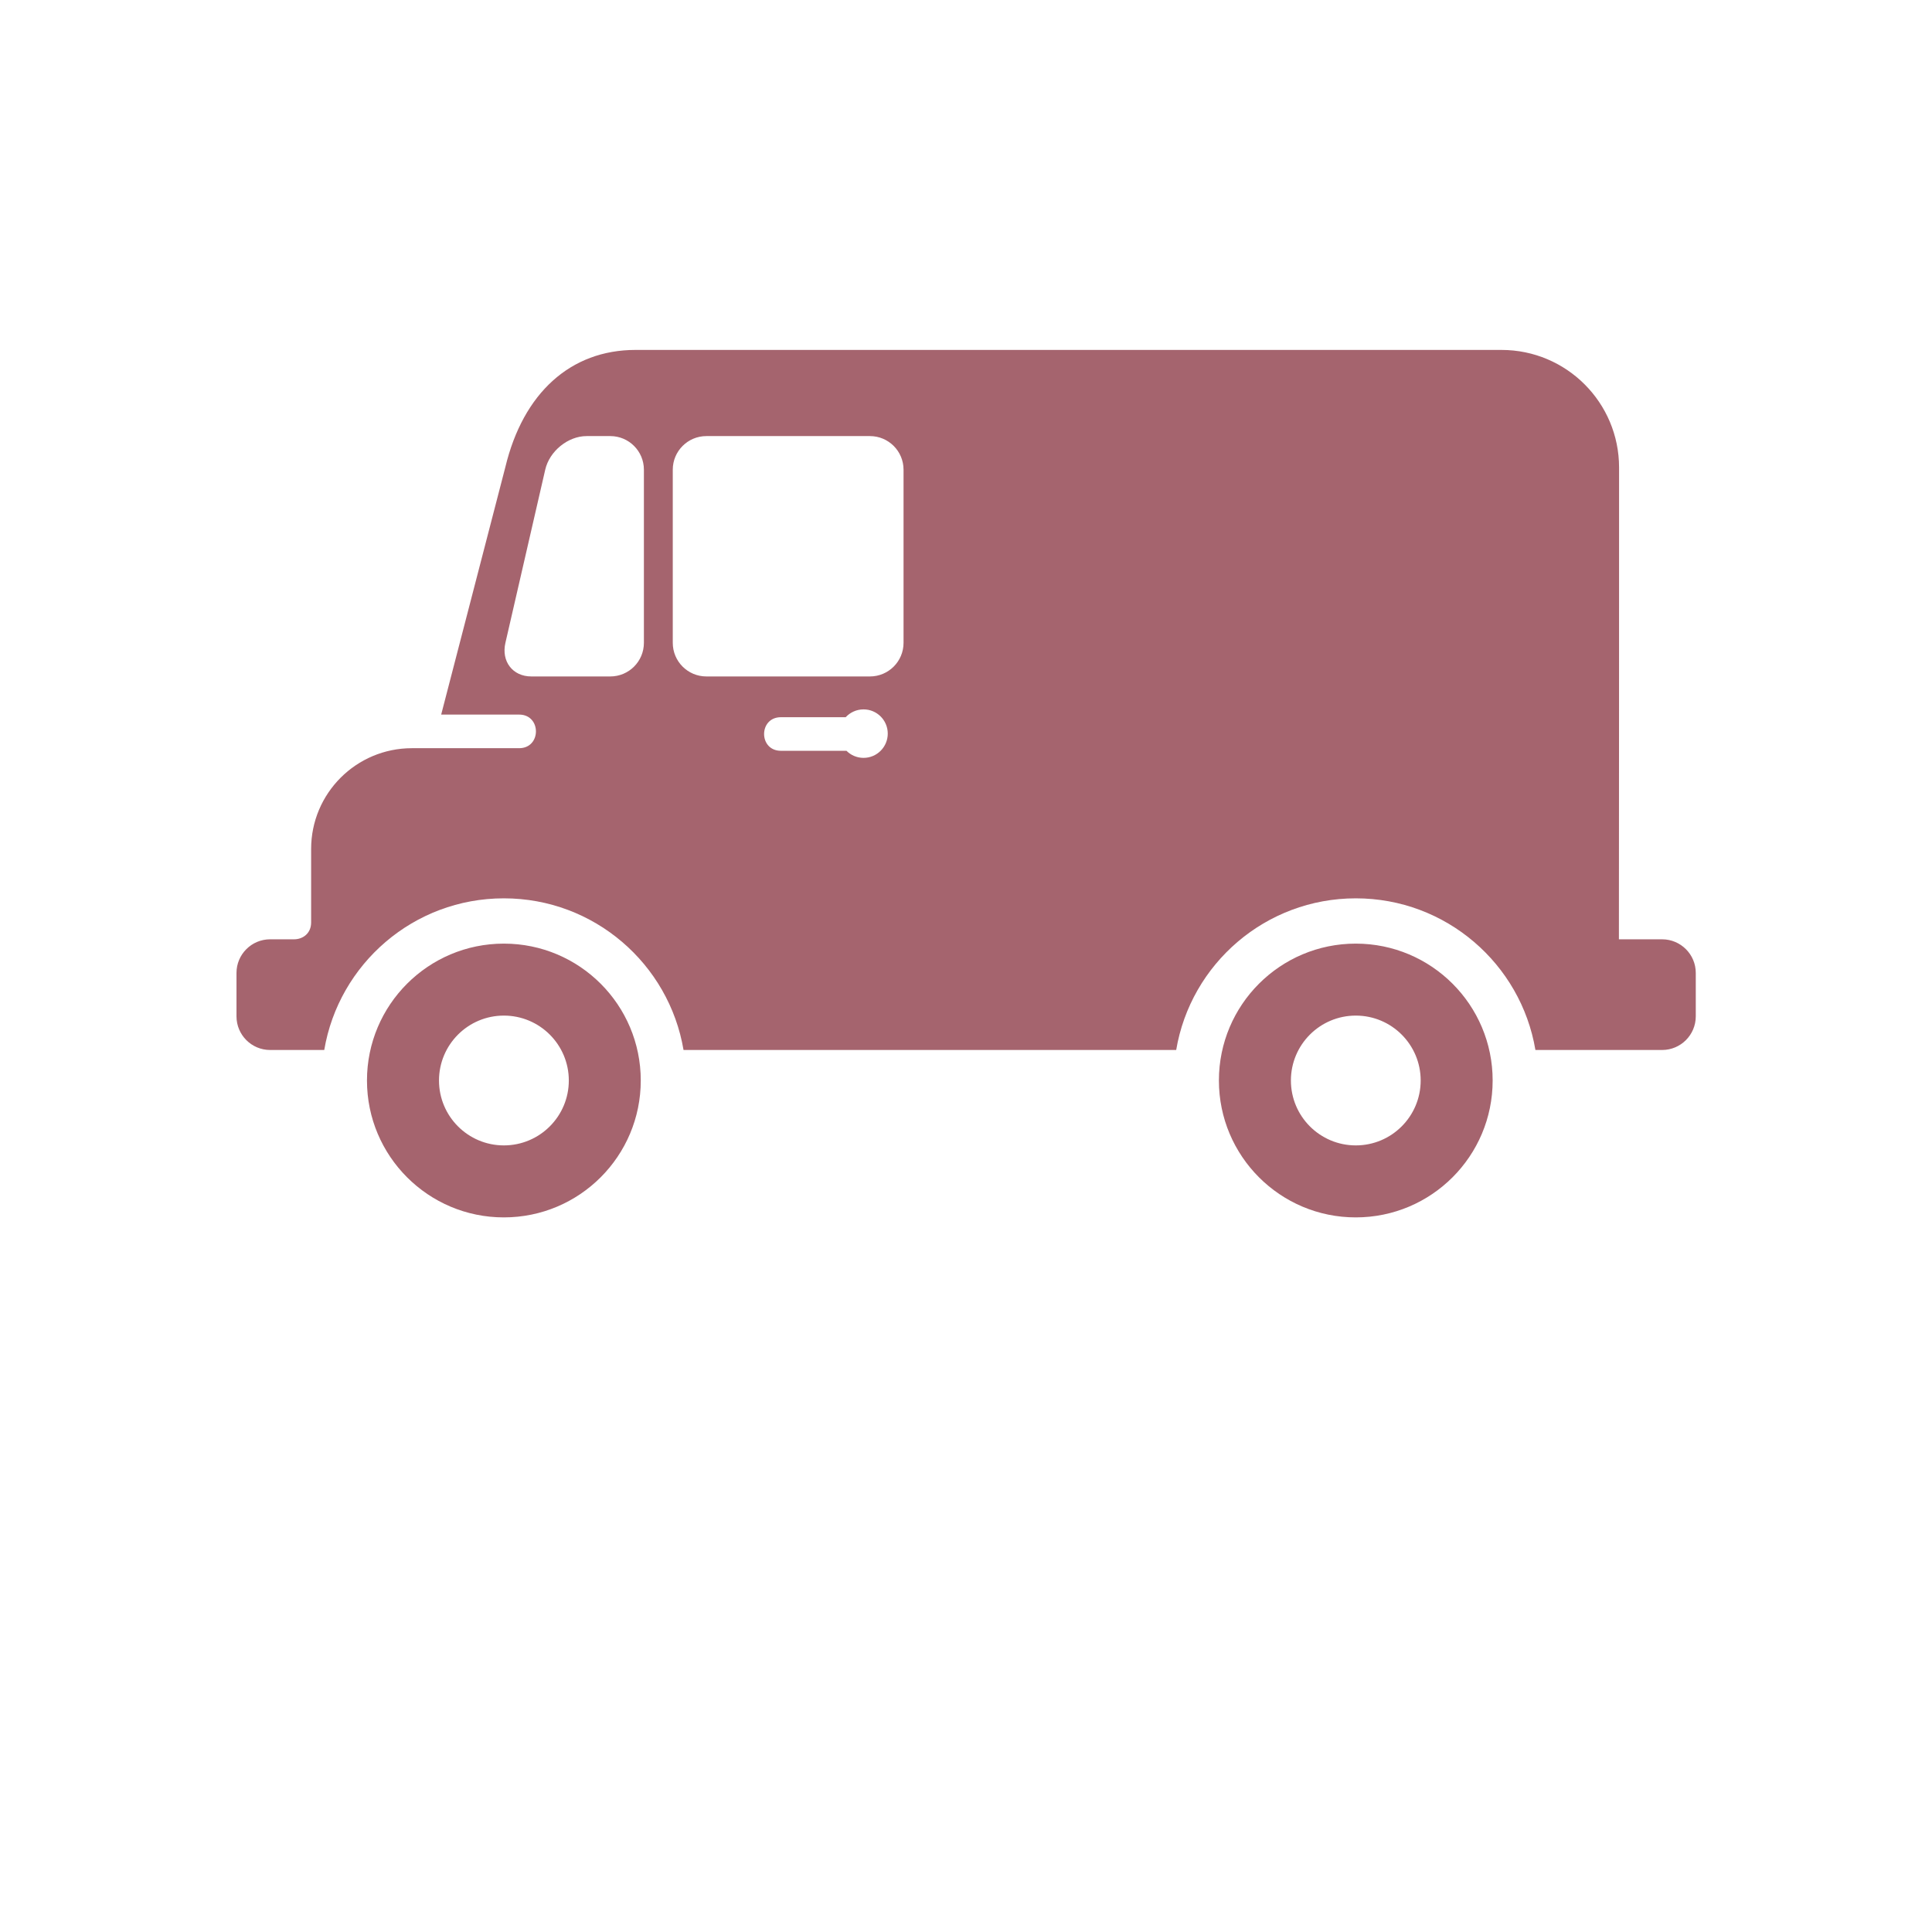 <?xml version="1.0" encoding="utf-8"?>
<!-- Generator: Adobe Illustrator 15.0.2, SVG Export Plug-In . SVG Version: 6.00 Build 0)  -->
<!DOCTYPE svg PUBLIC "-//W3C//DTD SVG 1.1//EN" "http://www.w3.org/Graphics/SVG/1.1/DTD/svg11.dtd">
<svg version="1.1" id="Ebene_1" xmlns="http://www.w3.org/2000/svg" xmlns:xlink="http://www.w3.org/1999/xlink" x="0px" y="0px"
	 width="400px" height="400px" viewBox="0 0 400 400" enable-background="new 0 0 400 400" xml:space="preserve">
<path fill="#A5646E" d="M335.178,194.474h8.947c3.843,0,6.966,3.12,6.966,6.957v8.995c0,3.843-3.123,6.963-6.966,6.963h-26.233
	c-3.002-17.83-18.516-31.398-37.185-31.398c-18.678,0-34.191,13.568-37.188,31.398h-102c-3.015-17.83-18.519-31.398-37.197-31.398
	s-34.176,13.568-37.19,31.398H55.923c-3.84,0-6.96-3.12-6.96-6.963v-8.996c0-3.836,3.12-6.956,6.96-6.956h5.008
	c1.738-0.019,3.485-1.181,3.485-3.501v-15.2c0-11.533,9.344-20.867,20.867-20.867h22.198c4.637,0,4.637-6.957,0-6.957H91.341
	l13.29-51.257c3.683-15.315,13.498-24.243,26.941-24.243h179.296c13.449,0,24.343,10.902,24.343,24.345
	C335.216,96.793,335.203,194.003,335.178,194.474z M109.994,140.051h16.365c3.84,0,6.954-3.114,6.954-6.957v-35.85
	c0-3.843-3.114-6.957-6.954-6.957h-4.912c-3.846,0-7.683,3.113-8.563,6.957l-8.243,35.85
	C103.753,136.938,106.154,140.051,109.994,140.051z M180.112,140.051c3.837,0,6.957-3.114,6.957-6.957v-35.85
	c0-3.843-3.12-6.957-6.957-6.957h-33.865c-3.84,0-6.957,3.113-6.957,6.957v35.85c0,3.843,3.117,6.957,6.957,6.957H180.112z
	 M161.68,148.49c-4.644,0-4.644,6.954,0,6.954h13.574c0.909,0.909,2.16,1.465,3.536,1.465c2.768,0,5.011-2.252,5.011-5.024
	c0-2.771-2.243-5.014-5.011-5.014c-1.462,0-2.778,0.627-3.699,1.619H161.68z M90.89,223.705c0,7.418,6.013,13.438,13.43,13.438
	c7.424,0,13.447-6.02,13.447-13.438c0-7.42-6.022-13.437-13.447-13.437C96.902,210.269,90.89,216.285,90.89,223.705z
	 M75.978,223.705c0-15.657,12.698-28.339,28.342-28.339c15.661,0,28.343,12.691,28.343,28.339c0,15.648-12.685,28.343-28.343,28.343
	C88.675,252.058,75.978,239.359,75.978,223.705z M267.268,223.705c0,7.418,6.012,13.438,13.437,13.438
	c7.421,0,13.431-6.02,13.431-13.438c0-7.42-6.01-13.437-13.431-13.437C273.279,210.269,267.268,216.285,267.268,223.705z
	 M252.361,223.705c0-15.657,12.691-28.339,28.336-28.339c15.658,0,28.34,12.691,28.34,28.339c0,15.648-12.686,28.343-28.34,28.343
	C265.053,252.058,252.361,239.359,252.361,223.705z"/>
</svg>
